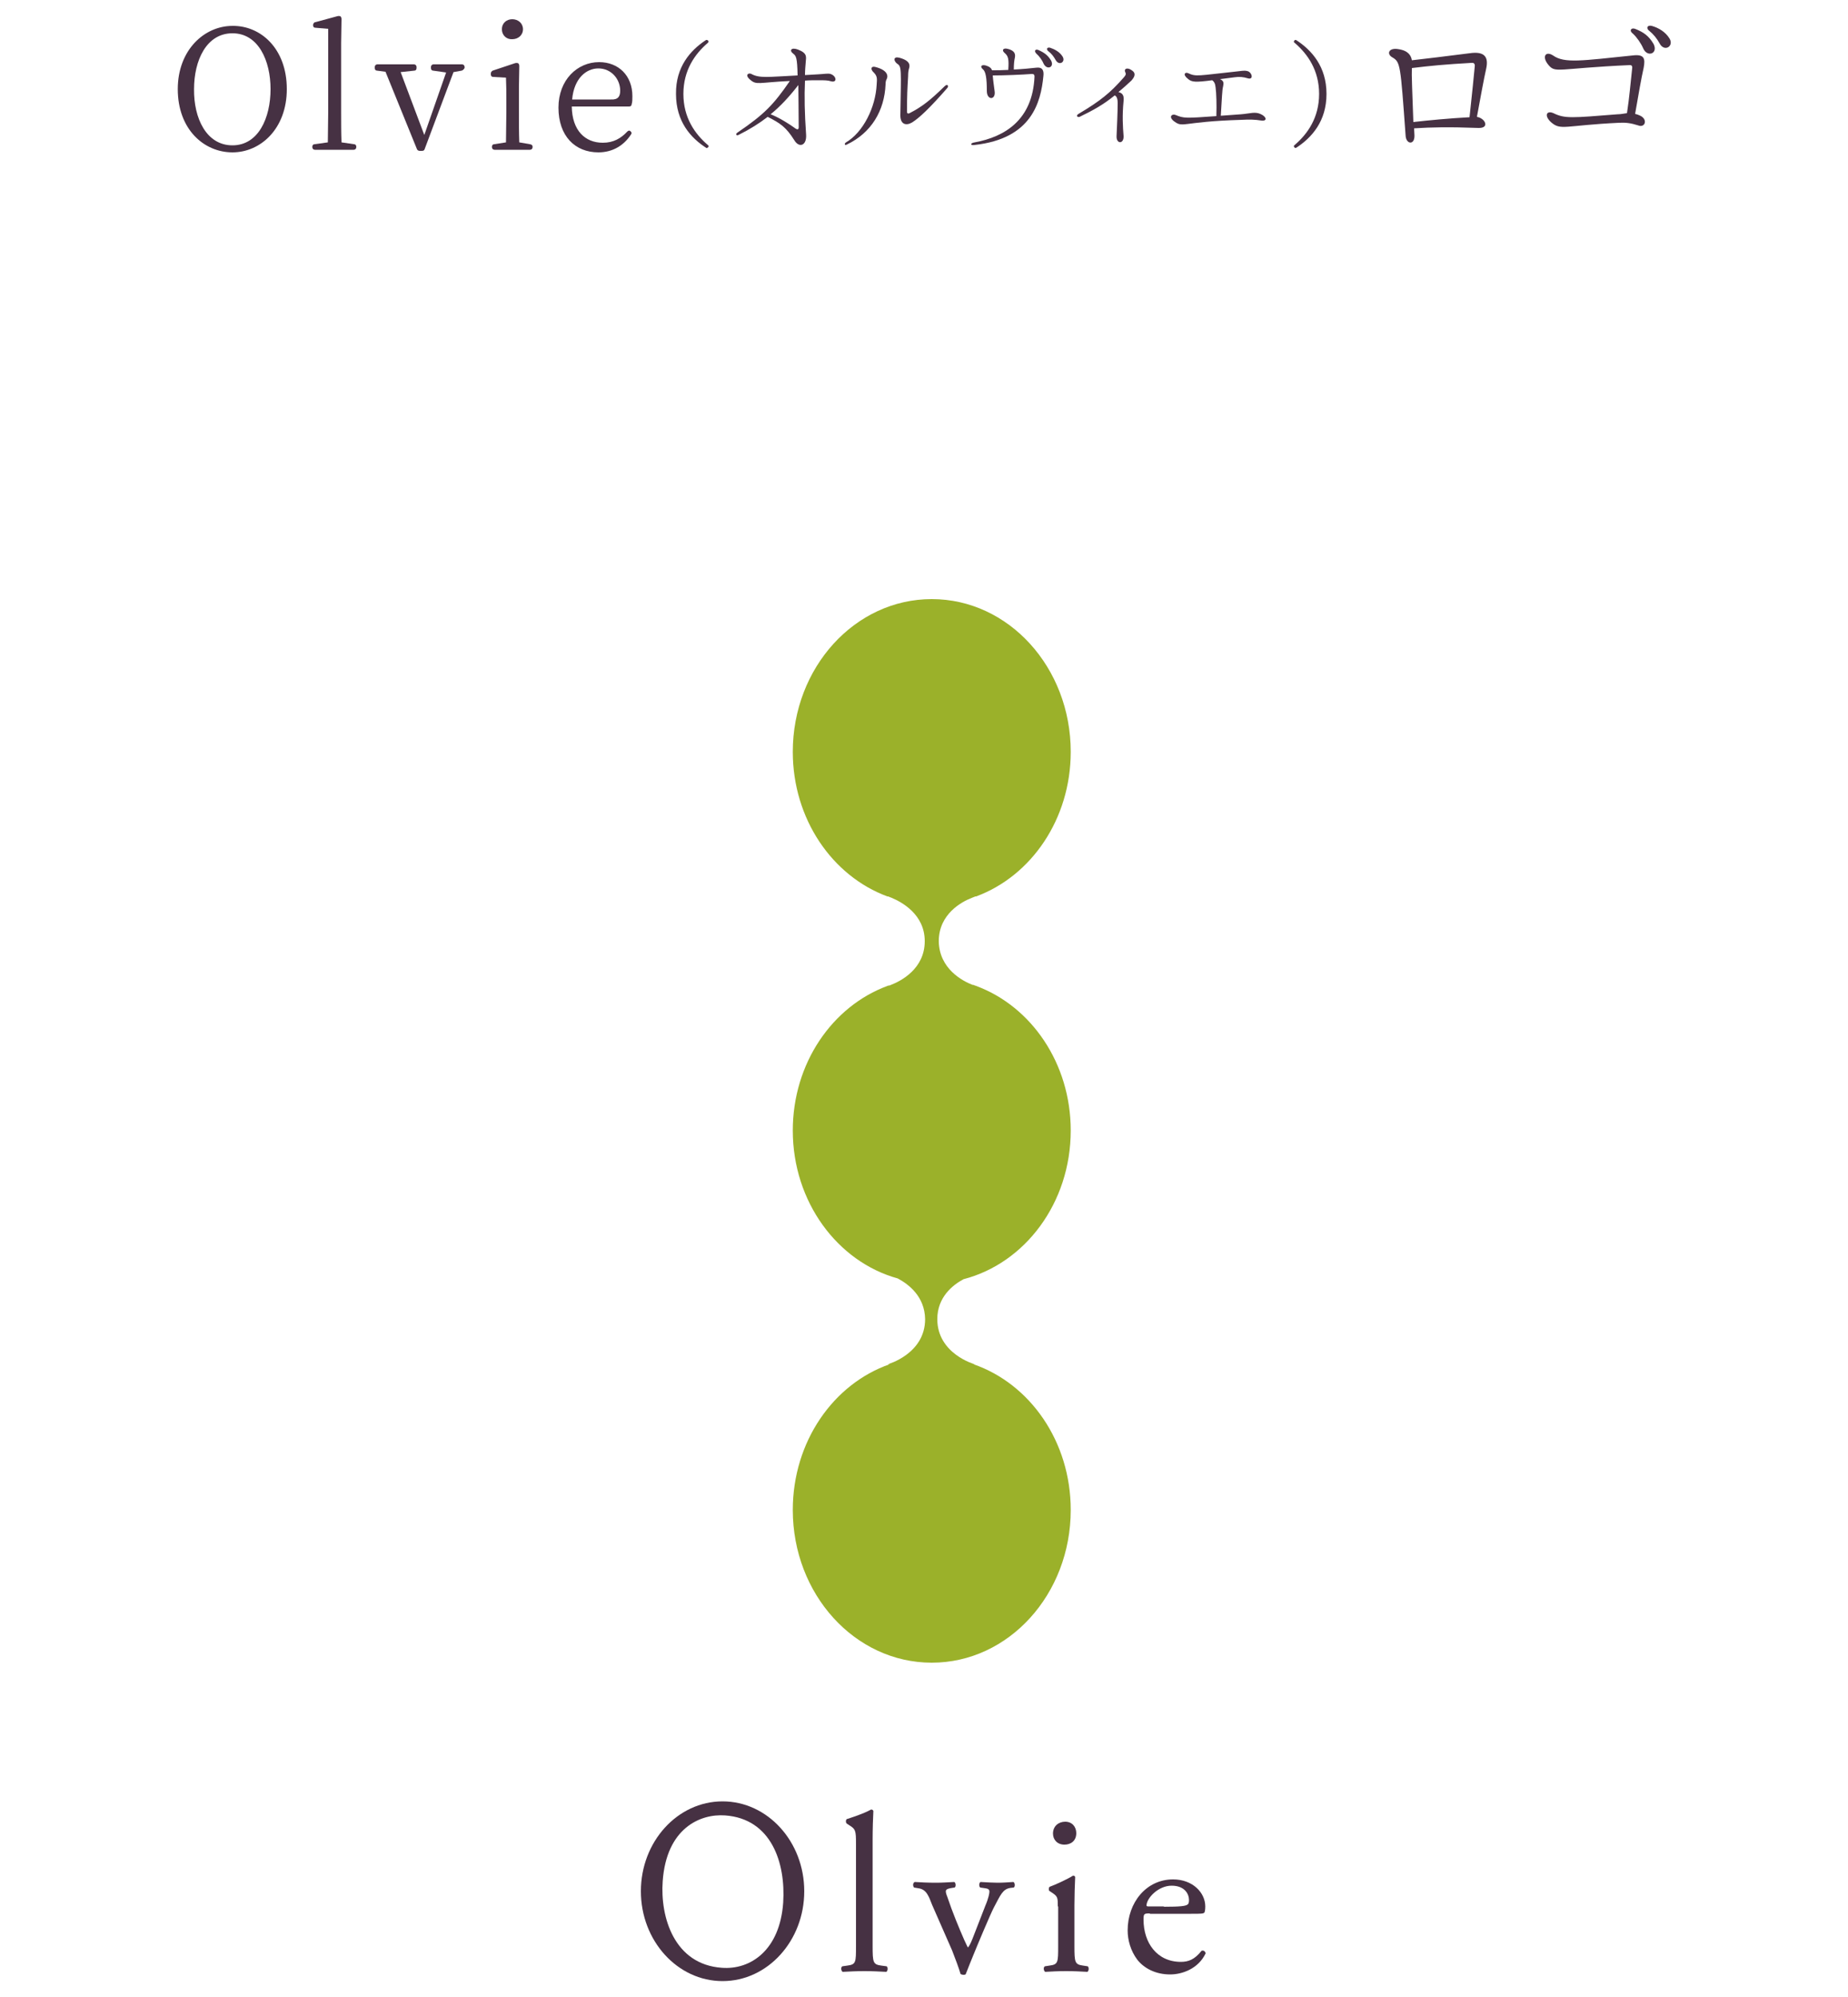 <?xml version="1.0" encoding="utf-8"?>
<!-- Generator: Adobe Illustrator 25.4.1, SVG Export Plug-In . SVG Version: 6.00 Build 0)  -->
<svg version="1.1" id="レイヤー_1" xmlns="http://www.w3.org/2000/svg" xmlns:xlink="http://www.w3.org/1999/xlink" x="0px"
	 y="0px" viewBox="0 0 500 540" style="enable-background:new 0 0 500 540;" xml:space="preserve">
<style type="text/css">
	.st0{fill:#463143;}
	.st1{fill:#9BB12A;}
</style>
<g>
	<g>
		<path class="st0" d="M195.5,487.1c-12.2,0-22.1,10.9-22.1,24.3c0,13.4,9.9,24.3,22.1,24.3s22.1-10.9,22.1-24.3
			C217.6,498,207.7,487.1,195.5,487.1z M195.3,532.1c-12.9-0.9-16.7-13.7-16-23.4c1-14.3,10.1-18.3,16.9-17.8
			c12.5,0.9,16.4,12.8,15.7,23.6C211,527.3,203.1,532.7,195.3,532.1z"/>
		<path class="st0" d="M236.1,526.2c0,4.4,0.1,5,2.3,5.3l1.5,0.2c0.4,0.3,0.3,1.3-0.1,1.5c-2-0.1-3.8-0.2-5.9-0.2
			c-2.2,0-4,0.1-5.9,0.2c-0.4-0.2-0.6-1.2-0.1-1.5l1.4-0.2c2.3-0.3,2.3-0.9,2.3-5.3v-27.6c0-3.6-0.1-4-1.9-5.1l-0.6-0.4
			c-0.3-0.2-0.3-1,0-1.2c1.5-0.5,4.4-1.4,6.6-2.6c0.2,0,0.5,0.1,0.6,0.4c-0.1,1.8-0.2,4.9-0.2,7.6V526.2z"/>
		<path class="st0" d="M252.2,515.1c-0.9-2.3-1.5-4.2-3.7-4.5l-1.2-0.2c-0.4-0.5-0.3-1.3,0.2-1.5c1.5,0.1,3.7,0.2,5.7,0.2
			c1.7,0,2.9-0.1,5-0.2c0.4,0.2,0.5,1.2,0.1,1.5l-0.7,0.1c-1.9,0.3-2,0.6-1.3,2.4c1.4,4.2,3.2,8.5,4.6,11.7c0.6,1.2,0.8,1.8,1,2
			c0.2-0.2,0.7-1,1.2-2.3c0.8-2.1,2.9-7.4,3.5-9c0.9-2.1,1.1-3.4,1.1-3.8c0-0.6-0.4-0.8-1.1-0.9l-1.4-0.2c-0.4-0.4-0.3-1.3,0.1-1.5
			c1.9,0.1,3.4,0.2,4.6,0.2c1.5,0,2.6-0.1,4.3-0.2c0.4,0.2,0.5,1.2,0.1,1.5l-0.9,0.1c-2.1,0.3-2.7,1.9-4.5,5.3
			c-0.9,1.7-4.6,10.5-5.6,13c-0.6,1.5-1.2,2.9-2,5c-0.1,0.2-0.4,0.2-0.6,0.2c-0.3,0-0.6-0.1-0.8-0.2c-0.5-1.7-1.4-4.1-2.3-6.4
			L252.2,515.1z"/>
		<path class="st0" d="M286.2,515.5c0-2.4,0-2.7-1.7-3.8l-0.6-0.4c-0.2-0.2-0.2-0.9,0.1-1.1c1.4-0.5,4.9-2.1,6.3-3
			c0.3,0,0.6,0.1,0.6,0.4c-0.1,2.1-0.2,5.1-0.2,7.6v11c0,4.4,0.1,5,2.3,5.3l1.3,0.2c0.4,0.3,0.3,1.3-0.1,1.5
			c-1.8-0.1-3.6-0.2-5.7-0.2c-2.2,0-4,0.1-5.7,0.2c-0.4-0.2-0.6-1.2-0.1-1.5l1.3-0.2c2.3-0.3,2.3-0.9,2.3-5.3V515.5z M291.2,495.7
			c0,2.1-1.5,3.1-3.2,3.1c-1.9,0-3.1-1.3-3.1-3c0-2,1.5-3.2,3.3-3.2C290.1,492.6,291.2,494,291.2,495.7z"/>
		<path class="st0" d="M311.1,517.4c-1.6,0-1.7,0.1-1.7,1.7c0,6.2,3.6,11.4,10.1,11.4c2,0,3.7-0.6,5.6-3c0.6-0.2,1,0.2,1.1,0.7
			c-2,4.2-6.4,5.7-9.6,5.7c-4,0-7.1-1.7-8.9-4c-1.8-2.4-2.6-5.3-2.6-7.9c0-7.5,5-13.8,12.3-13.8c5.3,0,8.7,3.6,8.7,7.3
			c0,0.9-0.1,1.3-0.2,1.6c-0.2,0.4-1,0.4-3.6,0.4H311.1z M314.9,515.6c4.5,0,5.9-0.2,6.4-0.6c0.2-0.1,0.4-0.4,0.4-1.2
			c0-1.7-1.2-3.9-4.7-3.9c-3.6,0-6.7,3.3-6.8,5.3c0,0.1,0,0.3,0.4,0.3H314.9z"/>
		<path class="st1" d="M260.7,345.9c16.6-4.3,29-20.6,29-40.2c0-18.2-10.7-33.6-25.6-39.1h0.1c0,0-0.1,0-0.4-0.1
			c-0.2-0.1-0.4-0.2-0.7-0.2c-2.6-1-9-4.3-9.1-11.8c0-7.4,6.3-10.7,8.9-11.7c0.3-0.1,0.7-0.3,1-0.4c0.1,0,0.2,0,0.2,0h0
			c14.9-5.5,25.6-20.9,25.6-39.1c0-22.8-16.8-41.3-37.6-41.3c-20.8,0-37.6,18.5-37.6,41.3c0,18.2,10.7,33.6,25.6,39.1h0
			c0,0,0.1,0,0.2,0c0.3,0.1,0.7,0.3,1,0.4c2.6,1.1,8.9,4.4,8.9,11.7c0,7.5-6.5,10.8-9.1,11.8c-0.2,0.1-0.4,0.2-0.7,0.2
			c-0.2,0.1-0.4,0.1-0.4,0.1h0.1c-14.9,5.5-25.6,20.9-25.6,39.1c0,19.3,12.1,35.5,28.4,40c3,1.6,7.3,4.9,7.4,11
			c0,9.4-10.1,12.2-10.1,12.2h0.5c-15.2,5.3-26.2,20.9-26.2,39.4c0,22.8,16.8,41.3,37.6,41.3c20.8,0,37.6-18.5,37.6-41.3
			c0-18.5-11-34.1-26.3-39.4h0.3c0,0-10.1-2.8-10.1-12.2C253.6,350.8,257.7,347.5,260.7,345.9z"/>
	</g>
</g>
<g>
	<path class="st0" d="M77.6,24.1c0,10.7-7.1,17.1-14.7,17.1c-7.7,0-14.8-6.2-14.8-17.1c0-10.6,7.2-17.1,14.8-17.1
		C70.5,6.9,77.6,13.1,77.6,24.1z M62.9,39.3c7,0,10.3-7.4,10.3-15.2C73.2,16.4,69.9,9,62.9,9c-7.1,0-10.4,7.4-10.4,15.1
		C52.4,31.9,55.8,39.3,62.9,39.3z"/>
	<path class="st0" d="M96.4,39.7v0.1c0,0.4-0.3,0.7-0.7,0.7H85.2c-0.4,0-0.7-0.3-0.7-0.7v-0.1c0-0.4,0.2-0.7,0.6-0.7l3.6-0.5
		c0-2.7,0.1-5.6,0.1-8.2V7.8l-3.5-0.3c-0.4,0-0.6-0.3-0.6-0.7V6.7C84.8,6.3,85,6,85.3,6l5.9-1.6c0.3-0.1,0.6-0.1,0.9,0
		c0.2,0.2,0.3,0.4,0.3,0.8l-0.1,6.4v18.7c0,2.7,0,5.6,0.1,8.2l3.4,0.5C96.2,39,96.4,39.3,96.4,39.7z"/>
	<path class="st0" d="M124.9,19.1l-2.2,0.4l-7.8,20.8c-0.1,0.4-0.4,0.5-0.8,0.5h-0.5c-0.4,0-0.7-0.2-0.8-0.5l-8.5-20.9l-2.3-0.3
		c-0.4,0-0.6-0.3-0.6-0.7v-0.3c0-0.4,0.3-0.7,0.7-0.7h9.9c0.4,0,0.7,0.3,0.7,0.7v0.3c0,0.4-0.2,0.7-0.6,0.7l-3.7,0.4l6.4,17
		l5.9-16.9l-3.5-0.5c-0.4,0-0.6-0.3-0.6-0.7v-0.3c0-0.4,0.3-0.7,0.7-0.7h7.7c0.4,0,0.7,0.3,0.7,0.7v0.3
		C125.5,18.7,125.3,19,124.9,19.1z"/>
	<path class="st0" d="M144.1,39.7v0.1c0,0.4-0.3,0.7-0.7,0.7h-9.6c-0.4,0-0.7-0.3-0.7-0.7v-0.1c0-0.4,0.2-0.7,0.6-0.7l3.2-0.5
		c0-2.5,0.1-5.9,0.1-8.2v-2.5c0-2.8,0-4.6-0.1-6.8l-3.5-0.2c-0.4,0-0.6-0.3-0.6-0.7v-0.2c0-0.4,0.2-0.6,0.5-0.8l6-2
		c0.3-0.1,0.6-0.1,0.9,0c0.2,0.2,0.3,0.4,0.3,0.8l-0.1,5.8v6.6c0,2.3,0,5.8,0.1,8.2l2.9,0.5C143.9,39.1,144.1,39.3,144.1,39.7z
		 M135.8,7.9c0-1.7,1.3-2.7,2.8-2.7c1.6,0,2.9,1.1,2.9,2.7c0,1.6-1.3,2.7-2.9,2.7C137.1,10.7,135.8,9.6,135.8,7.9z"/>
	<path class="st0" d="M163.1,38.6c2.9,0,4.9-1.2,6.6-3c0.3-0.3,0.6-0.4,0.9-0.1c0.3,0.3,0.4,0.5,0.1,0.9c-1.9,2.9-4.9,4.8-8.8,4.8
		c-6.3,0-10.8-4.4-10.8-12.1c0-7.5,5.1-12.3,11-12.3c5.2,0,9,3.6,9,9.2c0,0.9,0,1.6-0.2,2.2c0,0.4-0.3,0.6-0.7,0.6l-15.5,0
		C154.8,35.3,158.3,38.6,163.1,38.6z M167.8,24.5c0-3.1-2.4-6-5.9-6c-3.3,0-6.6,2.7-7.1,8.4h10.5C167.3,27,167.8,26,167.8,24.5z"/>
	<path class="st0" d="M190.9,10.9c0.3-0.2,0.5-0.1,0.7,0.1c0.2,0.2,0.1,0.4-0.1,0.6c-3.5,3-6.6,7.4-6.6,13.8s3.1,10.8,6.6,13.8
		c0.3,0.2,0.3,0.4,0.1,0.6c-0.2,0.2-0.4,0.3-0.5,0.2c-4.2-2.7-8.2-7.1-8.2-14.6C182.8,18.1,186.8,13.6,190.9,10.9z"/>
	<path class="st0" d="M207.7,31.6c-2.2,1.7-4.7,3.3-7.9,4.9c-0.6,0.3-0.9-0.3-0.2-0.7c7.2-4.9,9.7-7.5,14.1-13.9
		c-8.6,0.4-9,1.2-10.8-0.4c-1.5-1.3-0.3-1.9,0.4-1.5c2.2,1.2,4.4,0.8,12.5,0.4c-0.1-4.8-0.4-5.3-1.2-5.9c-1.1-0.8-0.6-1.8,1.3-1.1
		c2.6,1,2.2,2,2.1,3.4c-0.1,1.2-0.2,2.3-0.2,3.5l3.5-0.2c1.9-0.1,2.7-0.3,3.4-0.1c1.6,0.5,1.9,2.4,0.2,2c-0.9-0.3-1.9-0.3-3.4-0.3
		c-1.4,0-2.6,0-3.7,0.1c-0.2,4.3-0.1,8.8,0.3,14.6c0.2,3-1.9,3.7-3.2,1.5C212.7,34.4,211.1,33.3,207.7,31.6z M215.3,34.8
		c0.5,0.3,0.8,0.2,0.8-0.4c0-4.9-0.1-8.6-0.1-11.4c-2.5,3.2-4.8,5.7-7.5,7.9C211,31.9,213.5,33.5,215.3,34.8z"/>
	<path class="st0" d="M237.2,22.8c0.1-1.5,0.2-2.2-0.8-3.2c-1-0.9-0.7-1.8,0.4-1.5c3.2,0.8,3.6,2.3,3.1,3.3
		c-0.2,0.3-0.3,0.8-0.3,1.4c-0.3,7.1-3.8,13.1-10.5,16.3c-0.5,0.3-0.8-0.2-0.2-0.6C233.5,35.8,236.9,29.1,237.2,22.8z M243.6,31.2
		c0.2-12.6,0.4-13.2-0.9-14c-1-0.8-1-2,0.6-1.6c3.4,0.9,2.8,2.4,2.6,3.1c-0.1,0.4-0.2,0.9-0.2,2c-0.2,3.4-0.3,5-0.3,9.5
		c0,0.5,0.3,0.6,0.7,0.4c3.5-1.8,5.7-3.6,9.5-7.3c0.7-0.7,1.2-0.1,0.7,0.5c-4.8,5.5-7.6,8.1-9.5,9.3
		C245.1,34.1,243.6,33.6,243.6,31.2z"/>
	<path class="st0" d="M263.7,38.5c8.2-1.5,15.7-6.1,16.2-17.8c0-0.5-0.2-0.7-0.7-0.7c-2.7,0.2-7.4,0.4-10.6,0.4
		c0.1,1.4,0.3,2.6,0.5,4.2c0.4,2.5-2.1,2.6-2.1,0c0-3.5-0.3-5.3-1.1-5.9c-0.8-0.7-0.4-1.3,0.8-1c1,0.3,1.5,0.7,1.7,1.3
		c1.3,0,2.8,0,4.4-0.1c0.2-2.9,0-3.7-0.9-4.5c-1-0.8-0.5-1.5,0.7-1.2c1.7,0.4,2.2,1.2,2,2.3c-0.2,0.9-0.3,1.8-0.3,3.3
		c2.2-0.1,4.4-0.3,6.1-0.5c1.6-0.2,2.1,0.7,1.9,2.3c-0.7,7.1-3.2,16.9-18.6,18.6C262.5,39.4,262.4,38.7,263.7,38.5z M280.9,13.5
		c1.6,0.7,2.6,1.4,3.5,2.9c0.9,1.8-1.1,2.6-2,0.9c-0.4-1-1.2-2.1-2-2.8C279.7,13.8,280.1,13.2,280.9,13.5z M284.1,12.9
		c1.2,0.4,2.6,1.1,3.4,2.4c0.9,1.5-1,2.6-1.9,0.9c-0.5-0.9-1.1-1.7-1.9-2.3C283,13.4,283.2,12.7,284.1,12.9z"/>
	<path class="st0" d="M291.8,30.8c5.9-3.5,8.6-5.7,12.2-9.8c0.5-0.6,0.8-0.9,0.4-1.6c-0.3-0.9,0.7-1.2,1.8-0.4
		c1.4,0.9,0.6,2-0.1,2.8c-1.3,1.2-2.4,2.2-3.5,3.1c1.4,0.3,1.5,1.3,1.4,2.4c-0.4,4-0.2,7,0,9.5c0.1,2.2-2,2.2-1.9,0
		c0.1-2,0.3-6.8,0.3-8.9c0-1.5-0.4-1.9-0.8-2.1c-3.1,2.5-5.6,3.9-9.5,5.8C291.4,31.8,291.1,31.2,291.8,30.8z"/>
	<path class="st0" d="M318.1,31.1c2.2,0.9,2.6,0.9,11,0.3c0.1-3.2,0-6.2-0.2-7.7c-0.1-1.1-0.4-1.6-0.9-2c-4.6,0.6-5.5,0.5-6.5-0.3
		c-1.7-1.3-0.8-2,0-1.6c2.1,1,2.9,0.6,12.4-0.4c2.1-0.2,2.6-0.4,3.5-0.2c1.3,0.2,1.9,2.4,0.3,2c-1.3-0.4-2.4-0.5-3.7-0.3l-3.9,0.5
		c1.1,0.5,1,1.1,0.8,2.1c-0.2,0.6-0.3,2.9-0.6,7.8l5.5-0.4c2.5-0.2,3.8-0.8,5.4,0c1.5,0.7,1.7,1.9,0.1,1.7c-1.8-0.3-3.4-0.3-5.3-0.2
		c-16.9,0.5-15.8,2.4-18.6,0.2C316.2,31.5,317.1,30.7,318.1,31.1z"/>
	<path class="st0" d="M350.8,10.9c4.1,2.7,8.1,7.1,8.1,14.5s-4,11.8-8.1,14.5c-0.3,0.2-0.5,0.1-0.6-0.1c-0.2-0.2-0.2-0.4,0.1-0.6
		c3.5-3,6.6-7.4,6.6-13.8s-3.1-10.8-6.6-13.8c-0.3-0.2-0.3-0.4-0.1-0.6C350.3,10.8,350.5,10.7,350.8,10.9z"/>
	<path class="st0" d="M376.7,15.5c-1.6-0.9-1-2.7,1.7-2.2c2.7,0.4,3.4,1.8,3.6,3c3.5-0.4,9.4-1.1,15.6-1.9c4.1-0.6,5.2,1,4.5,4.2
		c-0.6,2.6-1.5,7.6-2.5,13c2.3,0.4,3.5,3.1,0.4,3c-8.1-0.3-12.6-0.2-17.4,0.1l0.1,1.9c0.1,2.7-2.3,2.5-2.4,0
		C378.9,17.3,378.9,16.8,376.7,15.5z M382.4,33c4.4-0.5,9.7-1,15.2-1.3c0.6-5.5,1.3-12.4,1.4-13.6c0.1-0.5,0-1.2-0.8-1.1
		c-7.2,0.4-11.3,0.8-16.2,1.4C381.9,20.4,382.1,24.2,382.4,33z"/>
	<path class="st0" d="M438.1,33.2c-14.9,0.7-15.8,2.2-18.5-0.2c-1.9-1.8-1.1-3.2,0.7-2.4c3.1,1.5,4.8,1.3,17.4,0.3
		c0.9,0,1.6-0.2,2.5-0.3c0.7-4.6,0.9-7.7,1.4-12.1c0.1-0.7-0.2-0.9-0.6-0.9c-19.9,0.9-20.1,2.3-22.1-0.1c-1.8-2.2-0.7-3.8,1.3-2.5
		c3.1,2.2,7.8,1.4,21.5,0c3.2-0.4,3.5,0.8,3,3.4c-0.6,2.6-1.4,7.2-2.3,12.4c0.4,0.1,0.8,0.2,1.2,0.4c2.4,1,1.5,3.5-0.4,2.7
		C441.3,33.3,439.9,33.1,438.1,33.2z M442.4,7.8c2.3,0.9,3.7,1.9,5,4.1c1.3,2.6-1.7,3.7-2.8,1.2c-0.6-1.4-1.8-3.1-2.8-4
		C440.7,8.3,441.3,7.4,442.4,7.8z M446.9,7c1.8,0.5,3.7,1.6,4.8,3.4c1.3,2.1-1.4,3.8-2.7,1.3c-0.7-1.3-1.7-2.5-2.7-3.3
		C445.3,7.7,445.6,6.7,446.9,7z"/>
</g>
</svg>

